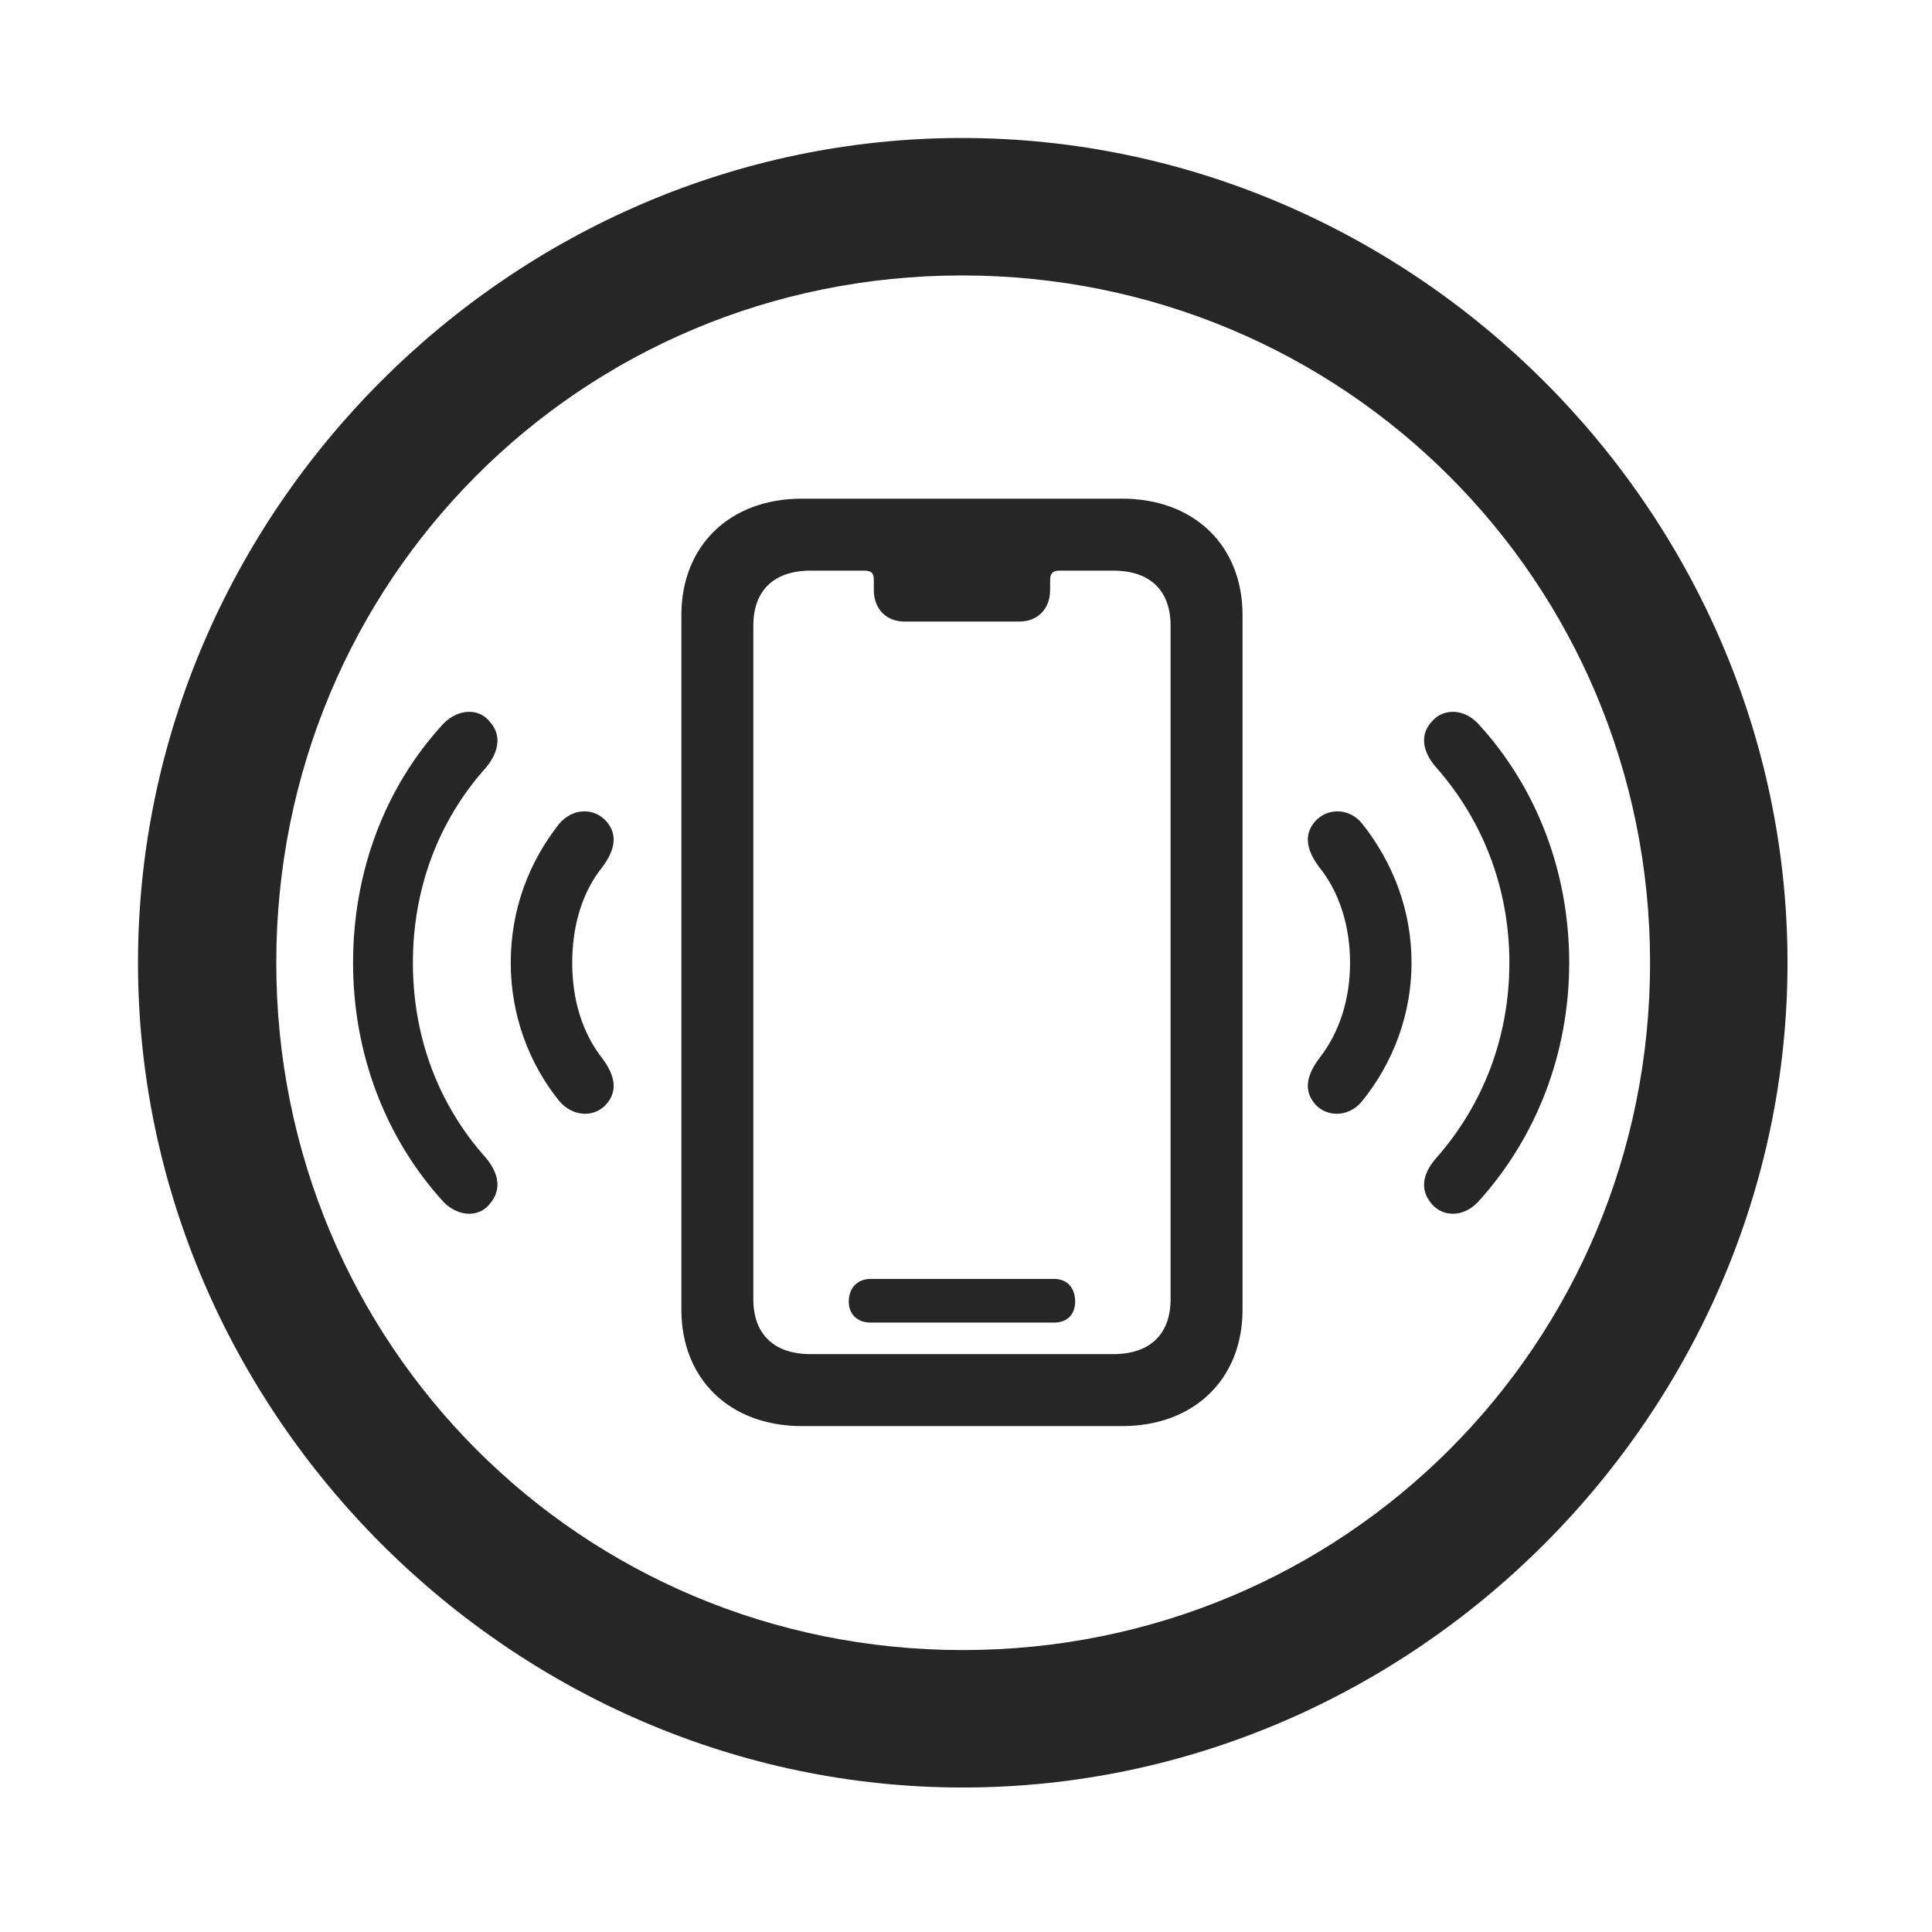 <svg width="28" height="28" viewBox="0 0 28 28" fill="none" xmlns="http://www.w3.org/2000/svg">
<g clip-path="url(#clip0_2124_24630)">
<path d="M13.953 25.906C20.492 25.906 25.906 20.48 25.906 13.953C25.906 7.414 20.48 2 13.941 2C7.414 2 2 7.414 2 13.953C2 20.48 7.426 25.906 13.953 25.906ZM13.953 23.914C8.422 23.914 4.004 19.484 4.004 13.953C4.004 8.422 8.41 3.992 13.941 3.992C19.473 3.992 23.914 8.422 23.914 13.953C23.914 19.484 19.484 23.914 13.953 23.914Z" fill="black" fill-opacity="0.85"/>
<path d="M7.109 17.434C7.273 17.234 7.227 17 7.039 16.777C6.348 16.004 5.984 15.02 5.984 13.953C5.984 12.887 6.348 11.902 7.039 11.129C7.227 10.906 7.273 10.66 7.109 10.473C6.957 10.262 6.652 10.262 6.43 10.484C5.574 11.41 5.117 12.641 5.117 13.953C5.117 15.254 5.574 16.484 6.43 17.422C6.652 17.645 6.957 17.645 7.109 17.434ZM20.738 17.434C20.902 17.645 21.207 17.645 21.418 17.422C22.273 16.484 22.742 15.254 22.742 13.953C22.742 12.641 22.273 11.41 21.418 10.484C21.207 10.262 20.902 10.262 20.738 10.473C20.574 10.66 20.621 10.906 20.82 11.129C21.5 11.902 21.875 12.887 21.875 13.953C21.875 15.02 21.5 16.004 20.82 16.777C20.621 17 20.574 17.234 20.738 17.434Z" fill="black" fill-opacity="0.85"/>
<path d="M8.797 15.992C8.961 15.793 8.902 15.57 8.727 15.336C8.434 14.961 8.293 14.48 8.293 13.953C8.293 13.426 8.434 12.934 8.727 12.57C8.902 12.336 8.961 12.113 8.797 11.914C8.621 11.703 8.305 11.703 8.105 11.938C7.66 12.5 7.402 13.191 7.402 13.953C7.402 14.703 7.66 15.406 8.105 15.957C8.305 16.191 8.621 16.203 8.797 15.992ZM19.051 15.992C19.227 16.203 19.555 16.191 19.742 15.957C20.188 15.406 20.457 14.703 20.457 13.953C20.457 13.191 20.188 12.5 19.742 11.938C19.555 11.703 19.227 11.703 19.051 11.914C18.887 12.113 18.945 12.336 19.121 12.57C19.414 12.934 19.566 13.426 19.566 13.953C19.566 14.48 19.414 14.961 19.121 15.336C18.945 15.57 18.887 15.793 19.051 15.992Z" fill="black" fill-opacity="0.85"/>
<path d="M11.621 20.668H16.262C17.305 20.668 18.008 19.988 18.008 18.98V8.914C18.008 7.906 17.305 7.227 16.262 7.227H11.621C10.578 7.227 9.875 7.906 9.875 8.914V18.98C9.875 19.988 10.578 20.668 11.621 20.668ZM11.75 19.625C11.211 19.625 10.918 19.332 10.918 18.828V9.066C10.918 8.562 11.211 8.27 11.75 8.27H12.523C12.641 8.27 12.664 8.316 12.664 8.41V8.551C12.664 8.82 12.84 9.008 13.109 9.008H14.773C15.043 9.008 15.219 8.82 15.219 8.551V8.41C15.219 8.316 15.254 8.27 15.348 8.27H16.133C16.672 8.27 16.965 8.562 16.965 9.066V18.828C16.965 19.332 16.672 19.625 16.133 19.625H11.75ZM12.617 19.168H15.277C15.465 19.168 15.582 19.051 15.582 18.863C15.582 18.664 15.465 18.535 15.277 18.535H12.617C12.43 18.535 12.301 18.664 12.301 18.863C12.301 19.051 12.43 19.168 12.617 19.168Z" fill="black" fill-opacity="0.85"/>
</g>
<defs>
<clipPath id="clip0_2124_24630">
<rect width="23.906" height="23.918" fill="white" transform="translate(2 2)"/>
</clipPath>
</defs>
</svg>

